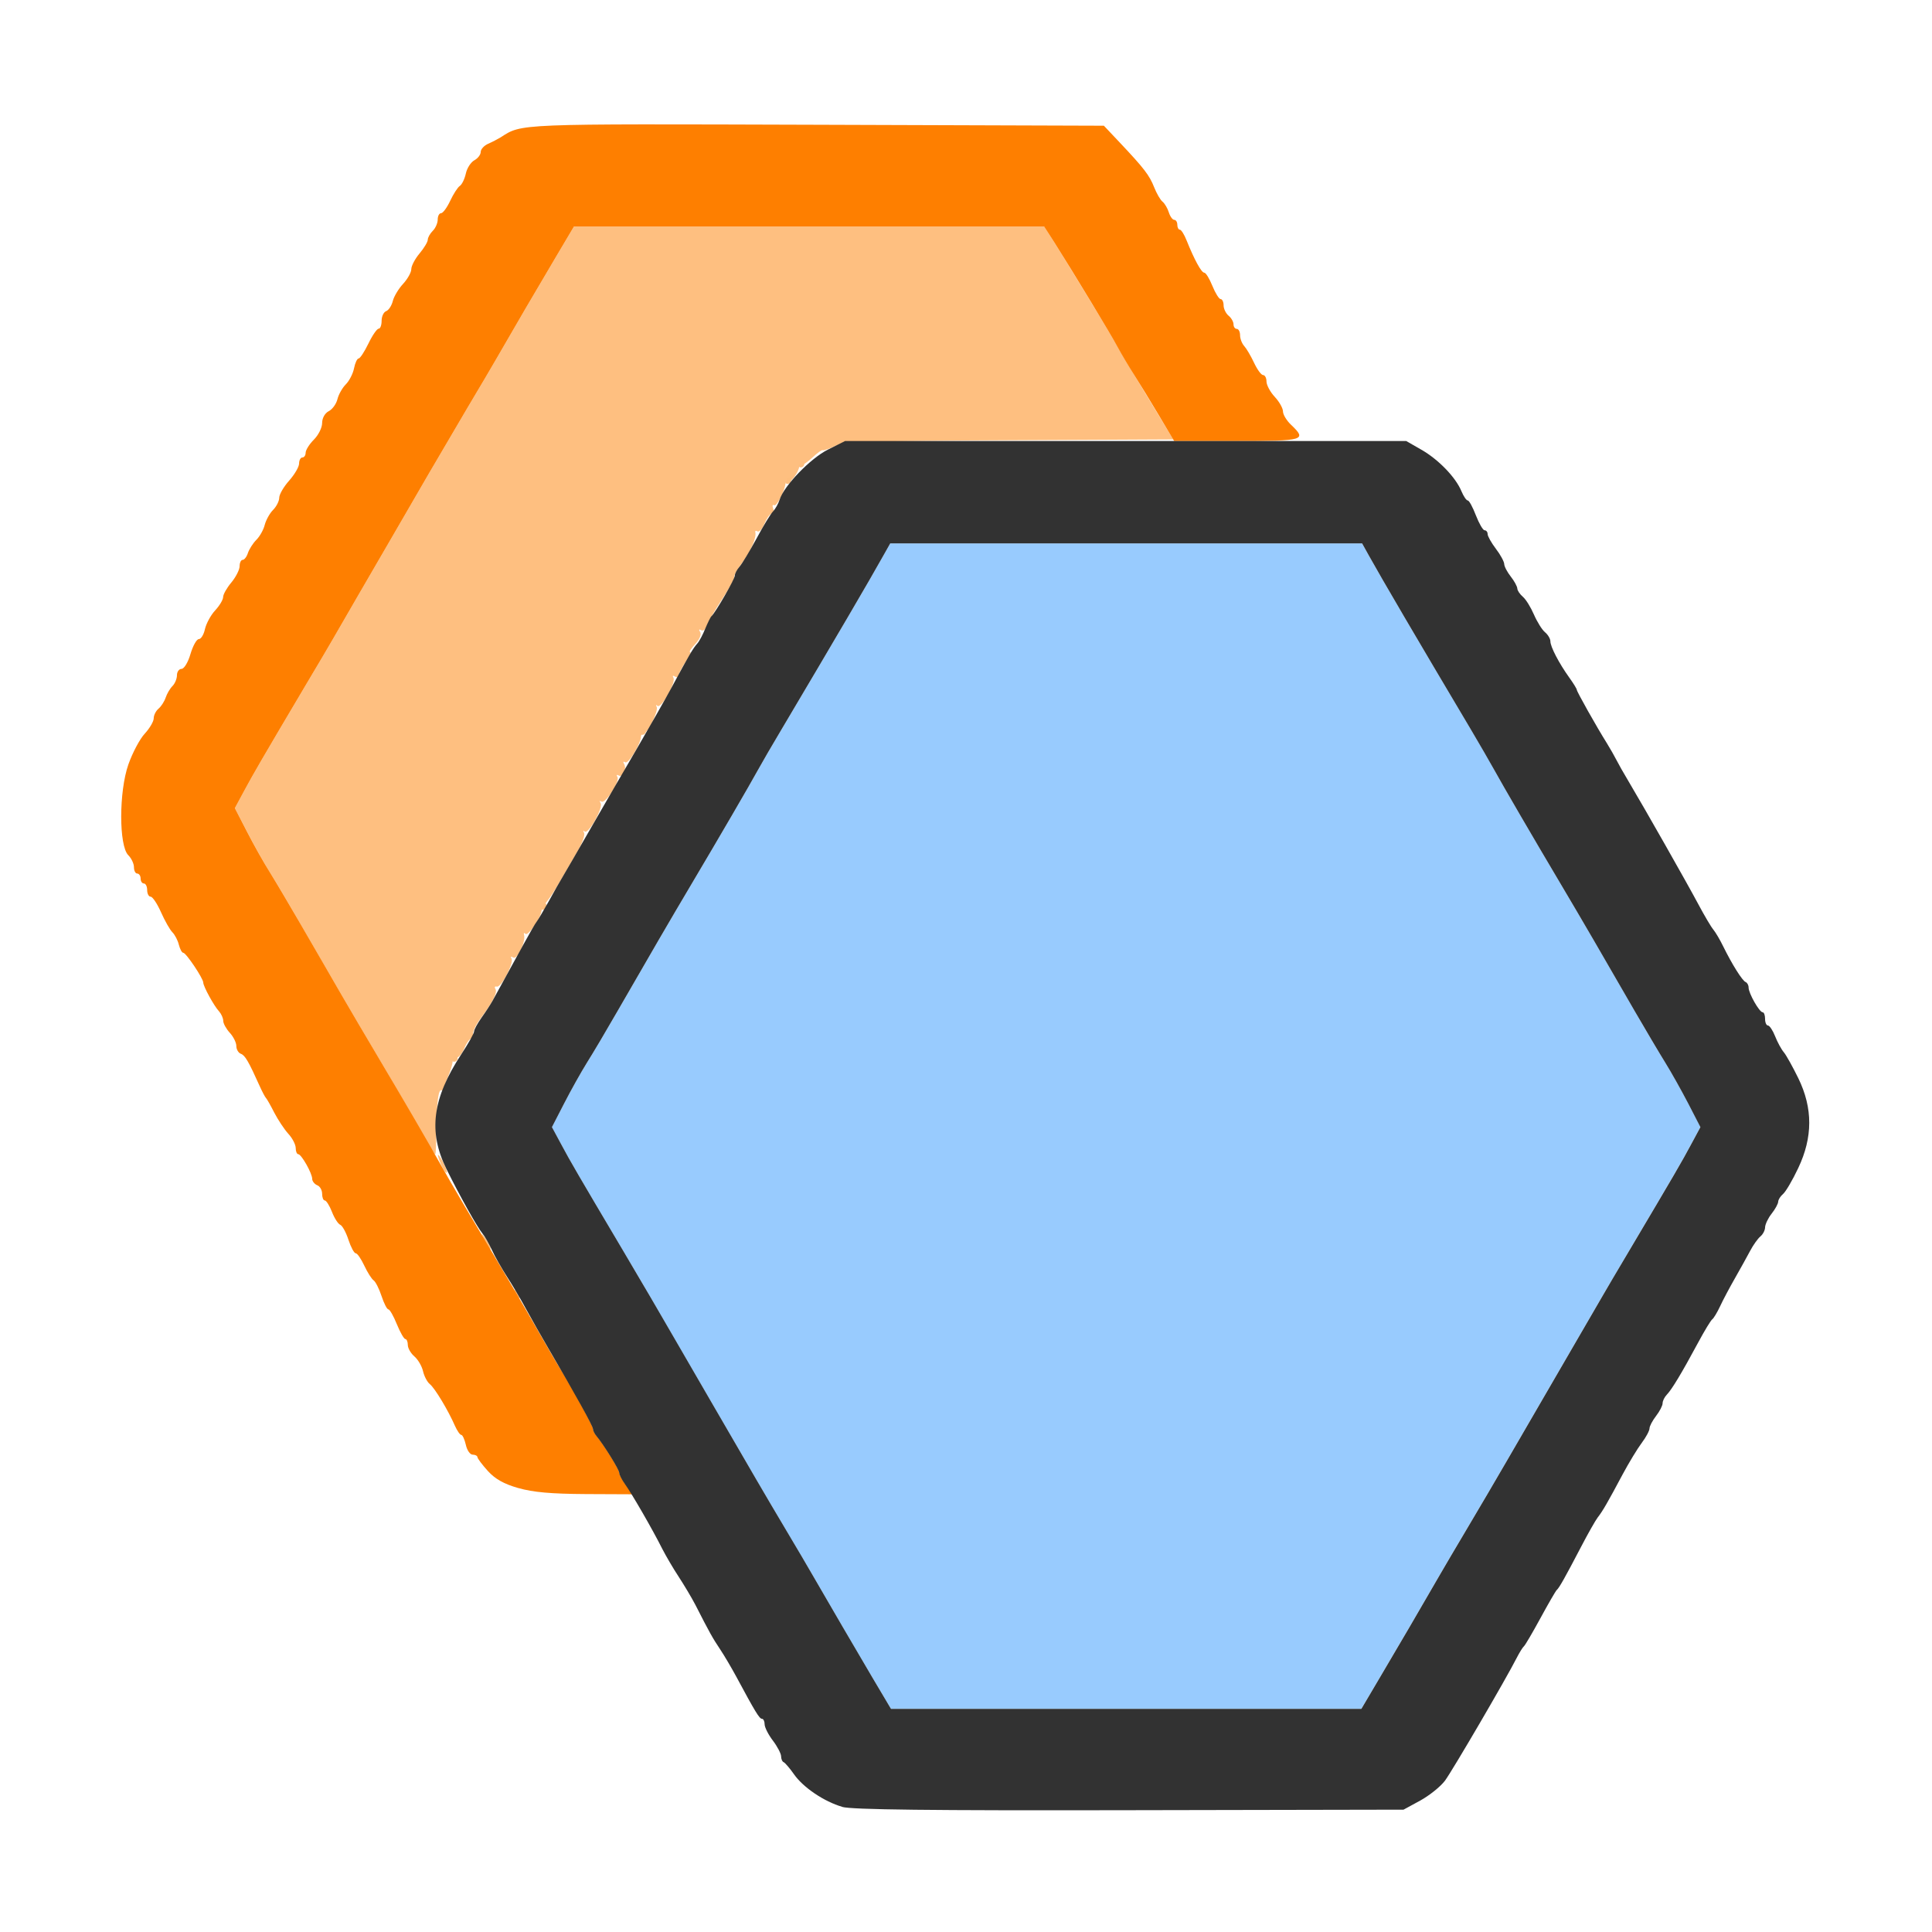 <?xml version="1.0" encoding="UTF-8" standalone="no"?>
<!-- Created with Inkscape (http://www.inkscape.org/) -->

<svg
   version="1.1"
   id="svg2"
   width="1600"
   height="1600"
   viewBox="0 0 1600 1600"
   sodipodi:docname="copymirrored.svg"
   inkscape:version="1.2.2 (732a01da63, 2022-12-09)"
   xmlns:inkscape="http://www.inkscape.org/namespaces/inkscape"
   xmlns:sodipodi="http://sodipodi.sourceforge.net/DTD/sodipodi-0.dtd"
   xmlns="http://www.w3.org/2000/svg"
   xmlns:svg="http://www.w3.org/2000/svg"
   xmlns:rdf="http://www.w3.org/1999/02/22-rdf-syntax-ns#"
   xmlns:cc="http://creativecommons.org/ns#"
   xmlns:dc="http://purl.org/dc/elements/1.1/">
  <defs
     id="defs6" />
  <sodipodi:namedview
     pagecolor="#808080"
     bordercolor="#666666"
     borderopacity="1"
     objecttolerance="10"
     gridtolerance="10"
     guidetolerance="10"
     inkscape:pageopacity="0"
     inkscape:pageshadow="2"
     inkscape:window-width="1993"
     inkscape:window-height="1009"
     id="namedview4"
     showgrid="false"
     inkscape:zoom="0.5"
     inkscape:cx="367"
     inkscape:cy="496"
     inkscape:window-x="-8"
     inkscape:window-y="-8"
     inkscape:window-maximized="1"
     inkscape:current-layer="COPYMIRRORED"
     inkscape:showpageshadow="0"
     inkscape:pagecheckerboard="true"
     inkscape:deskcolor="#d1d1d1" />
  <g
     id="COPYMIRRORED"
     transform="matrix(87.5,0,0,87.5,100,100)"
     style="stroke-width:0.011">
    <path
       style="fill:none;stroke-width:0"
       d="M 0.004,11.383 C 0.007,8.843 0.015,6.8 0.023,6.841 0.031,6.882 0.057,6.936 0.081,6.96 0.105,6.985 0.125,7.032 0.125,7.065 0.125,7.098 0.139,7.125 0.156,7.125 c 0.017,0 0.031,0.021 0.031,0.047 0,0.026 0.014,0.047 0.031,0.047 0.017,0 0.031,0.028 0.031,0.062 0,0.034 0.015,0.062 0.033,0.062 0.018,0 0.062,0.066 0.098,0.147 0.036,0.081 0.084,0.166 0.108,0.19 0.023,0.023 0.051,0.077 0.061,0.118 0.01,0.042 0.029,0.076 0.041,0.076 0.026,0 0.19,0.243 0.19,0.282 0,0.036 0.101,0.222 0.148,0.274 0.021,0.023 0.039,0.063 0.039,0.089 0,0.025 0.028,0.076 0.062,0.113 0.034,0.037 0.062,0.093 0.062,0.125 0,0.032 0.019,0.065 0.043,0.074 0.04,0.015 0.073,0.072 0.18,0.31 0.023,0.052 0.049,0.101 0.058,0.109 0.009,0.009 0.044,0.071 0.078,0.138 0.034,0.067 0.094,0.157 0.133,0.2 0.039,0.043 0.07,0.104 0.07,0.136 0,0.032 0.011,0.058 0.023,0.058 0.03,2.5e-4 0.133,0.18 0.133,0.233 0,0.023 0.021,0.049 0.047,0.059 0.026,0.01 0.047,0.047 0.047,0.081 0,0.035 0.011,0.063 0.025,0.063 0.014,0 0.044,0.049 0.068,0.108 0.023,0.059 0.058,0.114 0.078,0.122 0.019,0.007 0.055,0.071 0.078,0.142 0.023,0.071 0.054,0.128 0.069,0.128 0.015,0 0.051,0.053 0.081,0.117 0.03,0.064 0.069,0.127 0.088,0.139 0.018,0.012 0.052,0.079 0.075,0.148 0.023,0.07 0.052,0.127 0.065,0.127 0.013,0 0.049,0.063 0.081,0.141 0.032,0.077 0.068,0.141 0.081,0.141 0.013,6.2e-5 0.023,0.025 0.023,0.056 0,0.031 0.028,0.079 0.062,0.108 0.034,0.029 0.071,0.092 0.082,0.14 0.011,0.048 0.04,0.103 0.064,0.122 0.046,0.037 0.174,0.25 0.238,0.395 0.021,0.047 0.047,0.086 0.06,0.086 0.012,0 0.031,0.042 0.043,0.094 0.011,0.052 0.037,0.094 0.057,0.095 0.02,7.97e-4 0.079,0.057 0.13,0.124 0.137,0.18 0.299,0.224 0.902,0.246 l 0.496,0.018 0.106,0.188 c 0.058,0.103 0.134,0.244 0.169,0.312 0.034,0.069 0.105,0.188 0.156,0.266 0.051,0.077 0.122,0.197 0.157,0.266 0.135,0.263 0.164,0.316 0.235,0.422 0.04,0.06 0.106,0.173 0.148,0.25 0.186,0.346 0.223,0.406 0.247,0.406 0.014,0 0.025,0.023 0.025,0.052 0,0.028 0.035,0.098 0.078,0.154 0.043,0.056 0.078,0.123 0.078,0.149 0,0.025 0.011,0.051 0.025,0.057 0.014,0.006 0.057,0.057 0.097,0.114 0.088,0.125 0.286,0.259 0.456,0.308 0.096,0.028 -0.673,0.037 -3.352,0.039 L 0,16 Z M 12.125,15.97 c 0.159,-0.05 0.334,-0.161 0.408,-0.26 0.071,-0.096 0.577,-0.961 0.68,-1.164 0.026,-0.052 0.057,-0.101 0.068,-0.109 0.011,-0.009 0.082,-0.128 0.156,-0.266 0.075,-0.138 0.144,-0.257 0.154,-0.266 0.024,-0.021 0.081,-0.123 0.229,-0.406 0.067,-0.129 0.139,-0.255 0.159,-0.281 0.045,-0.058 0.096,-0.146 0.235,-0.406 0.06,-0.112 0.141,-0.247 0.182,-0.3 0.04,-0.053 0.073,-0.114 0.073,-0.136 0,-0.021 0.028,-0.075 0.062,-0.118 0.034,-0.044 0.062,-0.098 0.062,-0.12 0,-0.022 0.018,-0.059 0.04,-0.082 0.046,-0.047 0.139,-0.203 0.297,-0.494 0.06,-0.112 0.12,-0.21 0.133,-0.219 0.013,-0.009 0.047,-0.065 0.075,-0.125 0.028,-0.06 0.092,-0.18 0.141,-0.266 0.049,-0.086 0.113,-0.201 0.142,-0.256 0.029,-0.055 0.072,-0.117 0.097,-0.137 0.024,-0.02 0.044,-0.059 0.045,-0.087 3.82e-4,-0.028 0.028,-0.086 0.062,-0.129 0.034,-0.043 0.061,-0.094 0.062,-0.113 3.81e-4,-0.019 0.021,-0.052 0.047,-0.073 0.059,-0.049 0.206,-0.36 0.236,-0.501 0.013,-0.06 0.025,1.343 0.027,3.117 L 16,16 14.023,15.997 C 12.936,15.996 12.082,15.984 12.125,15.97 Z m 3.844,-6.61 c 0,-0.104 -0.142,-0.441 -0.229,-0.545 -0.023,-0.027 -0.06,-0.095 -0.082,-0.151 -0.022,-0.056 -0.053,-0.102 -0.068,-0.102 -0.015,0 -0.027,-0.028 -0.027,-0.062 0,-0.034 -0.011,-0.063 -0.023,-0.063 -0.031,-2.5e-4 -0.133,-0.18 -0.133,-0.234 0,-0.023 -0.013,-0.046 -0.028,-0.052 C 15.348,8.14 15.25,7.984 15.166,7.812 15.136,7.752 15.094,7.681 15.072,7.655 15.05,7.628 14.987,7.52 14.93,7.414 14.823,7.213 14.421,6.505 14.273,6.255 14.225,6.175 14.172,6.081 14.155,6.047 14.138,6.013 14.098,5.942 14.066,5.891 13.968,5.732 13.781,5.401 13.781,5.385 c 0,-0.009 -0.032,-0.06 -0.07,-0.114 -0.098,-0.138 -0.18,-0.294 -0.18,-0.345 0,-0.024 -0.023,-0.062 -0.051,-0.086 -0.028,-0.023 -0.075,-0.099 -0.105,-0.168 -0.03,-0.069 -0.077,-0.145 -0.105,-0.168 -0.028,-0.023 -0.051,-0.058 -0.052,-0.078 -3.82e-4,-0.019 -0.028,-0.07 -0.062,-0.113 -0.034,-0.043 -0.061,-0.097 -0.062,-0.119 -3.81e-4,-0.023 -0.036,-0.087 -0.079,-0.144 -0.043,-0.056 -0.078,-0.119 -0.078,-0.139 0,-0.02 -0.013,-0.036 -0.029,-0.036 -0.016,0 -0.053,-0.063 -0.082,-0.141 -0.03,-0.077 -0.064,-0.141 -0.077,-0.141 -0.013,0 -0.04,-0.04 -0.06,-0.088 C 12.636,3.375 12.471,3.205 12.31,3.113 12.171,3.034 12.148,3.031 11.661,3.031 11.278,3.031 11.156,3.022 11.156,2.992 11.155,2.971 11.12,2.92 11.078,2.88 11.035,2.839 11,2.781 11,2.751 11,2.721 10.965,2.659 10.922,2.612 10.879,2.566 10.844,2.501 10.844,2.467 c 0,-0.033 -0.014,-0.061 -0.032,-0.061 -0.017,0 -0.056,-0.053 -0.086,-0.117 -0.03,-0.064 -0.072,-0.136 -0.093,-0.158 -0.021,-0.023 -0.039,-0.068 -0.039,-0.102 0,-0.033 -0.014,-0.06 -0.031,-0.06 -0.017,0 -0.031,-0.019 -0.031,-0.043 0,-0.024 -0.021,-0.061 -0.047,-0.082 -0.026,-0.021 -0.047,-0.065 -0.047,-0.098 0,-0.032 -0.013,-0.059 -0.028,-0.059 -0.015,0 -0.05,-0.056 -0.078,-0.125 -0.028,-0.069 -0.062,-0.125 -0.077,-0.125 -0.027,0 -0.094,-0.123 -0.167,-0.305 C 10.066,1.077 10.037,1.031 10.024,1.031 10.011,1.031 10,1.01 10,0.984 10,0.959 9.987,0.938 9.971,0.938 9.955,0.938 9.932,0.906 9.919,0.867 9.907,0.829 9.88,0.783 9.86,0.766 9.839,0.748 9.804,0.687 9.781,0.63 9.736,0.516 9.687,0.452 9.457,0.208 L 9.305,0.047 6.584,0.038 C 3.718,0.029 3.801,0.026 3.594,0.158 c -0.026,0.016 -0.079,0.044 -0.117,0.06 -0.039,0.017 -0.07,0.051 -0.07,0.077 0,0.026 -0.027,0.061 -0.06,0.079 -0.033,0.018 -0.069,0.074 -0.081,0.126 -0.011,0.052 -0.037,0.104 -0.057,0.117 -0.02,0.013 -0.061,0.076 -0.091,0.141 C 3.088,0.822 3.049,0.875 3.032,0.875 3.014,0.875 3,0.902 3,0.935 3,0.968 2.979,1.017 2.953,1.042 2.927,1.068 2.906,1.106 2.906,1.126 c 0,0.02 -0.035,0.079 -0.078,0.13 C 2.785,1.307 2.75,1.374 2.75,1.404 c 0,0.031 -0.035,0.093 -0.078,0.14 -0.043,0.046 -0.087,0.12 -0.098,0.163 -0.011,0.044 -0.039,0.087 -0.063,0.096 -0.024,0.009 -0.043,0.042 -0.043,0.074 0,0.032 -0.013,0.065 -0.029,0.075 -0.016,0.01 -0.059,0.081 -0.097,0.158 C 2.306,2.187 2.265,2.25 2.251,2.25 c -0.014,0 -0.033,0.042 -0.043,0.093 -0.01,0.051 -0.045,0.119 -0.078,0.152 -0.032,0.032 -0.068,0.096 -0.079,0.141 -0.011,0.045 -0.048,0.097 -0.083,0.115 -0.037,0.02 -0.062,0.065 -0.062,0.112 0,0.043 -0.035,0.114 -0.078,0.157 C 1.785,3.061 1.75,3.117 1.75,3.142 c 0,0.025 -0.014,0.045 -0.031,0.045 -0.017,0 -0.031,0.026 -0.031,0.057 0,0.031 -0.042,0.104 -0.094,0.162 C 1.542,3.464 1.5,3.537 1.5,3.568 1.5,3.599 1.474,3.651 1.442,3.683 1.41,3.715 1.375,3.779 1.363,3.824 1.352,3.87 1.316,3.934 1.284,3.966 1.251,3.999 1.216,4.055 1.204,4.091 1.193,4.127 1.17,4.156 1.154,4.156 1.138,4.156 1.125,4.183 1.125,4.216 1.125,4.249 1.09,4.318 1.047,4.369 1.004,4.42 0.969,4.483 0.969,4.508 c 0,0.025 -0.034,0.082 -0.075,0.127 -0.041,0.045 -0.085,0.124 -0.096,0.176 -0.011,0.052 -0.038,0.095 -0.058,0.095 -0.021,0 -0.056,0.063 -0.079,0.141 -0.023,0.079 -0.06,0.141 -0.085,0.141 -0.024,0 -0.043,0.027 -0.043,0.06 0,0.033 -0.019,0.08 -0.043,0.103 -0.024,0.024 -0.052,0.072 -0.064,0.109 -0.012,0.036 -0.042,0.083 -0.067,0.104 -0.025,0.021 -0.046,0.063 -0.046,0.094 0,0.031 -0.042,0.098 -0.094,0.15 -0.052,0.052 -0.095,0.112 -0.095,0.135 C 0.122,5.966 0.095,6.048 0.062,6.125 0.004,6.264 0.003,6.233 0.002,3.133 L 0,0 h 8 8 v 4.734 c 0,2.604 -0.007,4.734 -0.016,4.734 -0.009,0 -0.016,-0.049 -0.016,-0.109 z"
       id="path829"
       inkscape:connector-curvature="0" />
    <path
       style="fill:#98cbfe;stroke-width:0"
       d="M 7.118,14.742 C 6.963,14.481 6.696,14.023 6.543,13.757 6.511,13.701 6.395,13.505 6.285,13.32 6.098,13.004 5.98,12.803 5.574,12.102 5.482,11.943 5.331,11.682 5.238,11.523 5.146,11.364 5.044,11.189 5.012,11.132 4.98,11.076 4.864,10.88 4.754,10.695 4.322,9.966 4.257,9.853 4.17,9.692 L 4.08,9.525 4.196,9.302 C 4.259,9.179 4.357,9.004 4.413,8.914 4.47,8.824 4.599,8.606 4.7,8.43 4.999,7.911 5.198,7.568 5.41,7.211 5.667,6.778 5.946,6.299 6.033,6.141 6.071,6.072 6.169,5.903 6.251,5.766 6.77,4.891 7.086,4.352 7.217,4.117 L 7.283,4 H 9.516 11.749 l 0.065,0.117 c 0.131,0.235 0.447,0.774 0.967,1.648 0.082,0.138 0.18,0.306 0.217,0.375 0.087,0.159 0.366,0.637 0.623,1.071 0.212,0.357 0.411,0.699 0.71,1.218 0.101,0.176 0.23,0.394 0.287,0.484 0.056,0.09 0.154,0.265 0.218,0.387 l 0.115,0.223 -0.09,0.167 c -0.086,0.161 -0.152,0.274 -0.584,1.003 -0.109,0.185 -0.225,0.381 -0.258,0.438 -0.032,0.056 -0.134,0.232 -0.227,0.391 -0.189,0.325 -0.431,0.743 -0.68,1.172 -0.092,0.159 -0.257,0.44 -0.367,0.625 -0.11,0.185 -0.226,0.381 -0.258,0.438 -0.181,0.314 -0.407,0.701 -0.566,0.969 L 11.741,15.031 H 9.516 7.29 Z"
       id="path827"
       inkscape:connector-curvature="0" />
    <path
       style="fill:#febf80;stroke-width:0"
       d="M 2.925,9.711 C 2.901,9.672 2.82,9.531 2.745,9.398 2.67,9.264 2.52,9.004 2.41,8.82 2.2,8.465 2.002,8.126 1.7,7.601 1.599,7.425 1.47,7.207 1.413,7.117 1.357,7.027 1.259,6.853 1.196,6.73 L 1.08,6.506 1.17,6.339 C 1.257,6.178 1.322,6.065 1.754,5.336 1.864,5.152 1.98,4.955 2.012,4.899 2.044,4.843 2.146,4.667 2.238,4.508 2.427,4.182 2.67,3.765 2.918,3.336 3.011,3.177 3.176,2.896 3.285,2.711 3.395,2.527 3.511,2.33 3.543,2.274 3.709,1.985 3.957,1.561 4.114,1.297 L 4.29,1 h 2.225 2.225 l 0.094,0.148 C 8.966,1.358 9.35,1.988 9.447,2.156 9.553,2.342 9.627,2.465 9.81,2.766 l 0.152,0.25 -1.551,0.008 C 7.094,3.03 6.844,3.039 6.758,3.08 6.703,3.106 6.651,3.123 6.644,3.118 c -0.008,-0.005 -0.051,0.026 -0.097,0.069 -0.046,0.043 -0.093,0.075 -0.104,0.07 -0.012,-0.004 -0.021,0.003 -0.022,0.016 -0.002,0.046 -0.073,0.148 -0.099,0.141 -0.014,-0.004 -0.027,0.003 -0.029,0.016 -0.011,0.08 -0.086,0.224 -0.109,0.209 -0.015,-0.009 -0.019,0.005 -0.009,0.031 0.01,0.027 0.005,0.048 -0.012,0.048 -0.017,0 -0.048,0.042 -0.069,0.093 -0.021,0.051 -0.051,0.085 -0.067,0.076 -0.016,-0.01 -0.025,-0.006 -0.021,0.008 0.013,0.049 -0.044,0.183 -0.126,0.291 -0.045,0.06 -0.079,0.12 -0.074,0.134 0.004,0.013 -0.047,0.108 -0.115,0.209 -0.067,0.102 -0.132,0.214 -0.143,0.249 -0.011,0.036 -0.036,0.055 -0.054,0.044 -0.021,-0.013 -0.025,-0.006 -0.01,0.017 0.014,0.023 -0.005,0.069 -0.047,0.114 -0.039,0.042 -0.061,0.076 -0.048,0.076 0.013,0 -0.006,0.041 -0.041,0.091 -0.036,0.05 -0.065,0.107 -0.065,0.127 0,0.02 -0.016,0.026 -0.036,0.014 -0.021,-0.013 -0.028,-0.009 -0.016,0.011 0.027,0.043 -0.117,0.296 -0.151,0.266 -0.014,-0.013 -0.018,-0.009 -0.008,0.008 0.021,0.036 -0.083,0.25 -0.121,0.25 -0.014,0 -0.026,0.014 -0.027,0.031 -0.002,0.071 -0.119,0.264 -0.149,0.245 -0.018,-0.011 -0.023,-0.005 -0.012,0.013 0.029,0.047 -0.011,0.136 -0.05,0.112 -0.018,-0.011 -0.024,-0.005 -0.012,0.014 0.026,0.042 -0.119,0.263 -0.153,0.232 C 4.532,6.432 4.53,6.438 4.542,6.458 4.568,6.504 4.425,6.758 4.391,6.727 4.377,6.714 4.374,6.719 4.385,6.739 4.397,6.758 4.367,6.841 4.32,6.921 4.273,7.002 4.199,7.129 4.156,7.202 4.113,7.276 4.058,7.36 4.033,7.39 c -0.025,0.03 -0.048,0.07 -0.051,0.091 -0.01,0.071 -0.128,0.238 -0.151,0.215 -0.013,-0.013 -0.019,-0.009 -0.014,0.008 0.019,0.063 -0.064,0.239 -0.102,0.216 -0.021,-0.013 -0.029,-0.009 -0.017,0.009 0.026,0.041 -0.097,0.278 -0.139,0.266 -0.018,-0.005 -0.024,0.005 -0.013,0.022 C 3.567,8.251 3.523,8.339 3.403,8.5 c -0.045,0.06 -0.075,0.127 -0.068,0.148 0.008,0.021 1.562e-4,0.039 -0.016,0.039 -0.017,0 -0.047,0.042 -0.068,0.093 -0.021,0.051 -0.054,0.09 -0.073,0.086 -0.019,-0.004 -0.036,0.014 -0.037,0.04 -0.002,0.026 -0.02,0.086 -0.041,0.135 C 3.079,9.089 3.062,9.143 3.062,9.16 c 0,0.017 -0.011,0.025 -0.023,0.017 -0.032,-0.02 -0.049,0.107 -0.052,0.378 -0.001,0.125 -0.005,0.227 -0.01,0.227 -0.004,0 -0.028,-0.032 -0.052,-0.07 z"
       id="path825"
       inkscape:connector-curvature="0" />
    <path
       style="fill:#fdbe7e;stroke-width:0"
       d="m 3.736,11.103 c -0.017,-0.045 -0.013,-0.048 0.017,-0.017 0.021,0.021 0.031,0.046 0.021,0.056 -0.01,0.01 -0.027,-0.008 -0.039,-0.039 z m -0.294,-0.501 c -0.034,-0.08 -0.033,-0.082 0.011,-0.025 0.026,0.033 0.047,0.072 0.047,0.086 0,0.048 -0.021,0.025 -0.058,-0.061 z M 3.036,9.889 c -0.052,-0.115 -0.042,-0.139 0.014,-0.035 0.026,0.049 0.042,0.095 0.035,0.102 -0.007,0.007 -0.029,-0.023 -0.049,-0.067 z M 3.141,8.875 C 3.151,8.858 3.166,8.844 3.174,8.844 c 0.008,0 0.014,0.014 0.014,0.031 0,0.017 -0.015,0.031 -0.033,0.031 -0.018,0 -0.024,-0.014 -0.014,-0.031 z M 3.984,7.438 C 3.995,7.42 4.01,7.406 4.017,7.406 c 0.008,0 0.014,0.014 0.014,0.031 0,0.017 -0.015,0.031 -0.033,0.031 -0.018,0 -0.024,-0.014 -0.014,-0.031 z m 0.938,-1.656 C 4.932,5.764 4.947,5.75 4.955,5.75 c 0.008,0 0.014,0.014 0.014,0.031 0,0.017 -0.015,0.031 -0.033,0.031 -0.018,0 -0.024,-0.014 -0.014,-0.031 z m 1.375,-2.375 C 6.307,3.389 6.322,3.375 6.33,3.375 c 0.008,0 0.014,0.014 0.014,0.031 0,0.017 -0.015,0.031 -0.033,0.031 -0.018,0 -0.024,-0.014 -0.014,-0.031 z M 6.422,3.25 C 6.432,3.233 6.447,3.219 6.455,3.219 c 0.008,0 0.014,0.014 0.014,0.031 0,0.017 -0.015,0.031 -0.033,0.031 -0.018,0 -0.024,-0.014 -0.014,-0.031 z"
       id="path823"
       inkscape:connector-curvature="0" />
    <path
       style="fill:#fe7f00;stroke-width:0"
       d="M 3.762,12.941 C 3.626,12.902 3.544,12.856 3.474,12.779 3.421,12.72 3.376,12.661 3.376,12.648 3.375,12.636 3.355,12.625 3.331,12.625 3.306,12.625 3.277,12.583 3.266,12.531 3.254,12.48 3.235,12.438 3.223,12.438 c -0.012,0 -0.039,-0.039 -0.06,-0.086 -0.063,-0.145 -0.191,-0.358 -0.238,-0.395 -0.024,-0.019 -0.053,-0.074 -0.064,-0.122 -0.011,-0.048 -0.048,-0.111 -0.082,-0.14 -0.034,-0.029 -0.062,-0.078 -0.062,-0.108 0,-0.031 -0.011,-0.056 -0.023,-0.056 -0.013,-6.3e-5 -0.049,-0.063 -0.081,-0.141 C 2.582,11.313 2.546,11.25 2.533,11.25 c -0.013,0 -0.042,-0.057 -0.065,-0.127 -0.023,-0.07 -0.057,-0.136 -0.075,-0.148 -0.018,-0.012 -0.058,-0.075 -0.088,-0.139 -0.03,-0.064 -0.066,-0.117 -0.081,-0.117 -0.015,0 -0.046,-0.058 -0.069,-0.128 -0.023,-0.071 -0.058,-0.134 -0.078,-0.142 -0.019,-0.007 -0.055,-0.062 -0.078,-0.122 -0.023,-0.059 -0.054,-0.108 -0.068,-0.108 -0.014,0 -0.025,-0.029 -0.025,-0.063 0,-0.035 -0.021,-0.072 -0.047,-0.081 C 1.834,10.064 1.812,10.037 1.812,10.015 1.812,9.962 1.71,9.782 1.68,9.781 1.667,9.781 1.656,9.755 1.656,9.723 1.656,9.691 1.625,9.63 1.586,9.588 1.547,9.545 1.488,9.455 1.453,9.388 1.419,9.321 1.384,9.259 1.375,9.25 1.366,9.241 1.34,9.192 1.317,9.141 1.21,8.903 1.177,8.846 1.137,8.831 1.113,8.822 1.094,8.789 1.094,8.757 c 0,-0.032 -0.028,-0.088 -0.062,-0.125 -0.034,-0.037 -0.062,-0.088 -0.062,-0.113 0,-0.025 -0.018,-0.065 -0.039,-0.089 C 0.882,8.378 0.781,8.192 0.781,8.157 0.781,8.118 0.618,7.875 0.592,7.875 0.579,7.875 0.561,7.841 0.55,7.799 0.54,7.757 0.512,7.704 0.489,7.681 0.465,7.657 0.417,7.572 0.381,7.491 0.345,7.41 0.301,7.344 0.283,7.344 0.265,7.344 0.25,7.316 0.25,7.281 0.25,7.247 0.236,7.219 0.219,7.219 0.202,7.219 0.188,7.198 0.188,7.172 0.188,7.146 0.173,7.125 0.156,7.125 0.139,7.125 0.125,7.098 0.125,7.065 0.125,7.032 0.101,6.98 0.071,6.951 -0.018,6.861 -0.018,6.35 0.072,6.093 0.111,5.982 0.181,5.85 0.228,5.8 0.274,5.75 0.312,5.685 0.312,5.656 c 0,-0.03 0.021,-0.071 0.046,-0.092 0.025,-0.021 0.055,-0.068 0.067,-0.104 0.012,-0.036 0.04,-0.085 0.064,-0.109 0.024,-0.024 0.043,-0.07 0.043,-0.103 0,-0.033 0.02,-0.06 0.043,-0.06 0.024,0 0.062,-0.061 0.085,-0.141 0.023,-0.077 0.058,-0.141 0.079,-0.141 0.021,0 0.047,-0.043 0.058,-0.095 C 0.809,4.759 0.852,4.679 0.893,4.635 0.935,4.59 0.969,4.533 0.969,4.508 c 0,-0.025 0.035,-0.087 0.078,-0.138 C 1.09,4.318 1.125,4.249 1.125,4.216 c 0,-0.033 0.013,-0.06 0.029,-0.06 0.016,0 0.039,-0.03 0.05,-0.066 C 1.216,4.055 1.251,3.999 1.284,3.966 1.316,3.934 1.352,3.87 1.363,3.824 1.375,3.779 1.41,3.715 1.442,3.683 1.474,3.651 1.5,3.599 1.5,3.568 1.5,3.537 1.542,3.464 1.594,3.406 1.645,3.348 1.688,3.276 1.688,3.244 c 0,-0.031 0.014,-0.057 0.031,-0.057 0.017,0 0.031,-0.02 0.031,-0.045 0,-0.025 0.035,-0.081 0.078,-0.124 0.043,-0.043 0.078,-0.113 0.078,-0.157 0,-0.046 0.025,-0.092 0.062,-0.112 C 2.003,2.732 2.04,2.68 2.051,2.635 2.062,2.59 2.098,2.527 2.13,2.495 2.163,2.462 2.198,2.394 2.208,2.343 2.218,2.292 2.238,2.25 2.251,2.25 c 0.014,0 0.055,-0.063 0.093,-0.141 0.037,-0.077 0.081,-0.141 0.097,-0.141 0.016,0 0.028,-0.034 0.028,-0.075 0,-0.041 0.019,-0.082 0.043,-0.091 0.024,-0.009 0.052,-0.052 0.063,-0.096 0.011,-0.044 0.055,-0.117 0.098,-0.163 C 2.715,1.497 2.75,1.435 2.75,1.404 2.75,1.374 2.785,1.307 2.828,1.256 2.871,1.205 2.906,1.146 2.906,1.126 c 0,-0.02 0.021,-0.058 0.047,-0.084 C 2.979,1.017 3,0.968 3,0.935 3,0.902 3.014,0.875 3.032,0.875 c 0.017,0 0.056,-0.053 0.086,-0.117 0.03,-0.064 0.071,-0.128 0.091,-0.141 0.02,-0.013 0.046,-0.066 0.057,-0.117 0.011,-0.052 0.048,-0.108 0.081,-0.126 0.033,-0.018 0.06,-0.053 0.06,-0.079 0,-0.026 0.032,-0.06 0.07,-0.077 0.039,-0.017 0.091,-0.044 0.117,-0.06 0.207,-0.132 0.125,-0.129 2.991,-0.12 L 9.305,0.047 9.457,0.208 c 0.23,0.244 0.279,0.308 0.324,0.422 0.023,0.058 0.058,0.119 0.079,0.136 0.021,0.017 0.048,0.063 0.06,0.102 C 9.932,0.906 9.955,0.938 9.971,0.938 9.987,0.938 10,0.959 10,0.984 c 0,0.026 0.011,0.047 0.024,0.047 0.013,0 0.042,0.046 0.064,0.102 0.073,0.182 0.14,0.305 0.167,0.305 0.015,0 0.049,0.056 0.077,0.125 0.028,0.069 0.063,0.125 0.078,0.125 0.015,0 0.028,0.026 0.028,0.059 0,0.032 0.021,0.076 0.047,0.098 0.026,0.021 0.047,0.058 0.047,0.082 0,0.024 0.014,0.043 0.031,0.043 0.017,0 0.031,0.027 0.031,0.06 0,0.033 0.018,0.079 0.039,0.102 0.021,0.023 0.063,0.094 0.093,0.158 0.03,0.064 0.068,0.117 0.086,0.117 0.017,0 0.032,0.027 0.032,0.061 0,0.033 0.035,0.099 0.078,0.145 C 10.965,2.659 11,2.721 11,2.751 c 0,0.03 0.035,0.088 0.078,0.128 0.151,0.144 0.124,0.152 -0.515,0.152 H 9.97 L 9.826,2.789 C 9.747,2.656 9.642,2.484 9.592,2.406 9.543,2.329 9.472,2.209 9.435,2.141 9.369,2.019 9.022,1.445 8.834,1.148 L 8.739,1 H 6.515 4.29 L 4.114,1.297 C 3.957,1.561 3.709,1.985 3.543,2.274 3.511,2.33 3.395,2.527 3.285,2.711 3.176,2.896 3.011,3.177 2.918,3.336 2.67,3.765 2.427,4.182 2.238,4.508 2.146,4.667 2.044,4.843 2.012,4.899 1.98,4.955 1.864,5.152 1.754,5.336 1.322,6.065 1.257,6.178 1.17,6.339 l -0.09,0.167 0.115,0.223 c 0.063,0.123 0.161,0.297 0.218,0.387 0.056,0.09 0.185,0.308 0.287,0.484 0.299,0.519 0.498,0.861 0.71,1.218 0.257,0.433 0.536,0.912 0.623,1.071 0.038,0.069 0.136,0.237 0.217,0.375 0.458,0.77 0.56,0.945 0.703,1.195 0.086,0.151 0.179,0.31 0.206,0.352 0.103,0.161 0.31,0.54 0.31,0.567 0,0.016 0.014,0.045 0.032,0.066 0.072,0.085 0.217,0.321 0.218,0.354 3.125e-4,0.019 0.03,0.072 0.065,0.117 L 4.848,13 4.401,12.998 c -0.327,-0.002 -0.499,-0.017 -0.638,-0.057 z"
       id="path821"
       inkscape:connector-curvature="0" />
    <path
       style="fill:#323232;stroke-width:0"
       d="M 6.828,15.958 C 6.658,15.909 6.459,15.775 6.372,15.65 6.332,15.593 6.288,15.542 6.275,15.536 6.261,15.531 6.25,15.505 6.25,15.48 c 0,-0.025 -0.035,-0.092 -0.078,-0.149 -0.043,-0.056 -0.078,-0.126 -0.078,-0.154 0,-0.028 -0.011,-0.052 -0.025,-0.052 -0.024,0 -0.061,-0.06 -0.247,-0.406 -0.042,-0.077 -0.108,-0.19 -0.148,-0.25 C 5.603,14.363 5.573,14.31 5.439,14.047 5.403,13.978 5.332,13.859 5.281,13.781 5.23,13.704 5.16,13.584 5.125,13.516 5.035,13.336 4.837,12.993 4.773,12.905 4.743,12.864 4.718,12.815 4.718,12.798 4.718,12.767 4.569,12.528 4.501,12.447 4.483,12.426 4.469,12.396 4.469,12.381 c 0,-0.026 -0.165,-0.324 -0.427,-0.771 C 3.981,11.506 3.89,11.345 3.838,11.25 3.787,11.155 3.704,11.015 3.654,10.938 3.604,10.86 3.54,10.748 3.513,10.688 3.485,10.627 3.445,10.557 3.423,10.531 3.375,10.474 3.209,10.177 3.083,9.922 2.908,9.568 2.949,9.254 3.224,8.834 3.29,8.734 3.344,8.637 3.344,8.62 c 0,-0.018 0.032,-0.076 0.07,-0.13 C 3.453,8.436 3.5,8.363 3.519,8.329 3.538,8.294 3.588,8.202 3.631,8.125 3.673,8.048 3.754,7.9 3.811,7.797 3.867,7.694 3.924,7.595 3.938,7.578 3.951,7.561 4.001,7.477 4.049,7.391 4.096,7.305 4.16,7.192 4.191,7.141 4.222,7.089 4.34,6.885 4.453,6.688 4.567,6.49 4.758,6.159 4.879,5.953 4.999,5.747 5.152,5.478 5.218,5.356 5.382,5.051 5.417,4.993 5.456,4.949 5.475,4.928 5.509,4.865 5.532,4.807 5.556,4.75 5.582,4.696 5.592,4.688 5.63,4.653 5.812,4.337 5.812,4.305 c 0,-0.019 0.02,-0.057 0.044,-0.084 C 5.88,4.194 5.952,4.074 6.017,3.955 6.081,3.835 6.152,3.719 6.174,3.697 6.196,3.674 6.224,3.624 6.236,3.586 6.277,3.455 6.528,3.195 6.694,3.112 L 6.856,3.031 h 2.655 2.655 l 0.143,0.082 c 0.162,0.092 0.326,0.262 0.38,0.393 0.02,0.048 0.047,0.088 0.06,0.088 0.013,0 0.047,0.063 0.077,0.141 0.03,0.077 0.067,0.141 0.082,0.141 0.016,0 0.029,0.016 0.029,0.036 0,0.02 0.035,0.082 0.078,0.139 0.043,0.056 0.078,0.121 0.079,0.144 3.81e-4,0.023 0.028,0.076 0.062,0.119 0.034,0.043 0.061,0.094 0.062,0.113 3.81e-4,0.019 0.024,0.054 0.052,0.078 0.028,0.023 0.075,0.099 0.105,0.168 0.03,0.069 0.077,0.145 0.105,0.168 0.028,0.023 0.051,0.062 0.051,0.086 0,0.051 0.081,0.207 0.18,0.345 0.039,0.054 0.07,0.105 0.07,0.114 0,0.017 0.186,0.348 0.285,0.506 0.032,0.052 0.072,0.122 0.089,0.156 0.017,0.034 0.07,0.128 0.118,0.208 0.149,0.25 0.551,0.958 0.658,1.159 0.056,0.105 0.12,0.214 0.142,0.24 0.022,0.027 0.064,0.098 0.093,0.158 0.084,0.171 0.182,0.327 0.213,0.339 0.015,0.006 0.028,0.029 0.028,0.052 0,0.054 0.102,0.234 0.133,0.234 0.013,9.38e-5 0.023,0.028 0.023,0.063 0,0.034 0.012,0.062 0.027,0.062 0.015,0 0.046,0.046 0.068,0.102 0.022,0.056 0.059,0.124 0.082,0.151 0.023,0.027 0.085,0.139 0.138,0.247 0.138,0.284 0.137,0.558 -9.5e-4,0.849 -0.054,0.115 -0.119,0.225 -0.144,0.246 -0.025,0.021 -0.045,0.053 -0.046,0.073 -3.81e-4,0.019 -0.028,0.07 -0.062,0.113 -0.034,0.043 -0.061,0.101 -0.062,0.129 -3.81e-4,0.028 -0.02,0.067 -0.045,0.087 -0.024,0.02 -0.068,0.082 -0.097,0.137 -0.029,0.055 -0.093,0.17 -0.142,0.256 -0.049,0.086 -0.113,0.205 -0.141,0.266 -0.028,0.06 -0.062,0.116 -0.075,0.125 -0.013,0.009 -0.073,0.107 -0.133,0.219 -0.157,0.292 -0.251,0.447 -0.297,0.494 -0.022,0.023 -0.04,0.059 -0.04,0.082 0,0.022 -0.028,0.076 -0.062,0.12 -0.034,0.044 -0.062,0.097 -0.062,0.118 0,0.021 -0.033,0.083 -0.073,0.136 -0.04,0.053 -0.122,0.188 -0.182,0.3 -0.139,0.261 -0.189,0.348 -0.235,0.406 -0.02,0.026 -0.092,0.152 -0.159,0.281 -0.148,0.283 -0.205,0.386 -0.229,0.406 -0.01,0.009 -0.079,0.128 -0.154,0.266 -0.075,0.138 -0.145,0.257 -0.156,0.266 -0.011,0.009 -0.042,0.058 -0.068,0.109 -0.103,0.203 -0.609,1.068 -0.68,1.164 -0.042,0.056 -0.147,0.14 -0.234,0.188 l -0.158,0.086 -2.594,0.005 c -1.893,0.004 -2.628,-0.005 -2.719,-0.031 z m 5.094,-1.232 c 0.159,-0.268 0.385,-0.655 0.566,-0.969 0.032,-0.056 0.148,-0.253 0.258,-0.438 0.11,-0.185 0.275,-0.466 0.367,-0.625 0.249,-0.429 0.491,-0.846 0.68,-1.172 0.092,-0.159 0.194,-0.335 0.227,-0.391 0.032,-0.056 0.148,-0.253 0.258,-0.438 C 14.709,9.966 14.775,9.853 14.861,9.692 l 0.09,-0.167 -0.115,-0.223 C 14.772,9.179 14.674,9.004 14.618,8.914 14.562,8.824 14.433,8.606 14.331,8.43 14.032,7.911 13.833,7.568 13.621,7.211 13.364,6.778 13.085,6.299 12.998,6.141 12.96,6.072 12.862,5.903 12.781,5.766 12.261,4.891 11.945,4.352 11.814,4.117 L 11.749,4 H 9.516 7.283 L 7.217,4.117 C 7.086,4.352 6.77,4.891 6.251,5.766 6.169,5.903 6.071,6.072 6.033,6.141 5.946,6.299 5.667,6.778 5.41,7.211 5.198,7.568 4.999,7.911 4.7,8.43 4.599,8.606 4.47,8.824 4.413,8.914 4.357,9.004 4.259,9.179 4.196,9.302 l -0.115,0.223 0.09,0.167 c 0.086,0.161 0.152,0.274 0.584,1.003 0.109,0.185 0.225,0.381 0.258,0.438 0.032,0.056 0.134,0.232 0.227,0.391 0.092,0.159 0.243,0.419 0.335,0.578 0.406,0.701 0.524,0.903 0.711,1.218 0.11,0.185 0.226,0.381 0.258,0.438 0.153,0.265 0.42,0.723 0.575,0.985 L 7.29,15.031 h 2.226 2.226 z"
       id="path819"
       inkscape:connector-curvature="0" />
  </g>
</svg>

